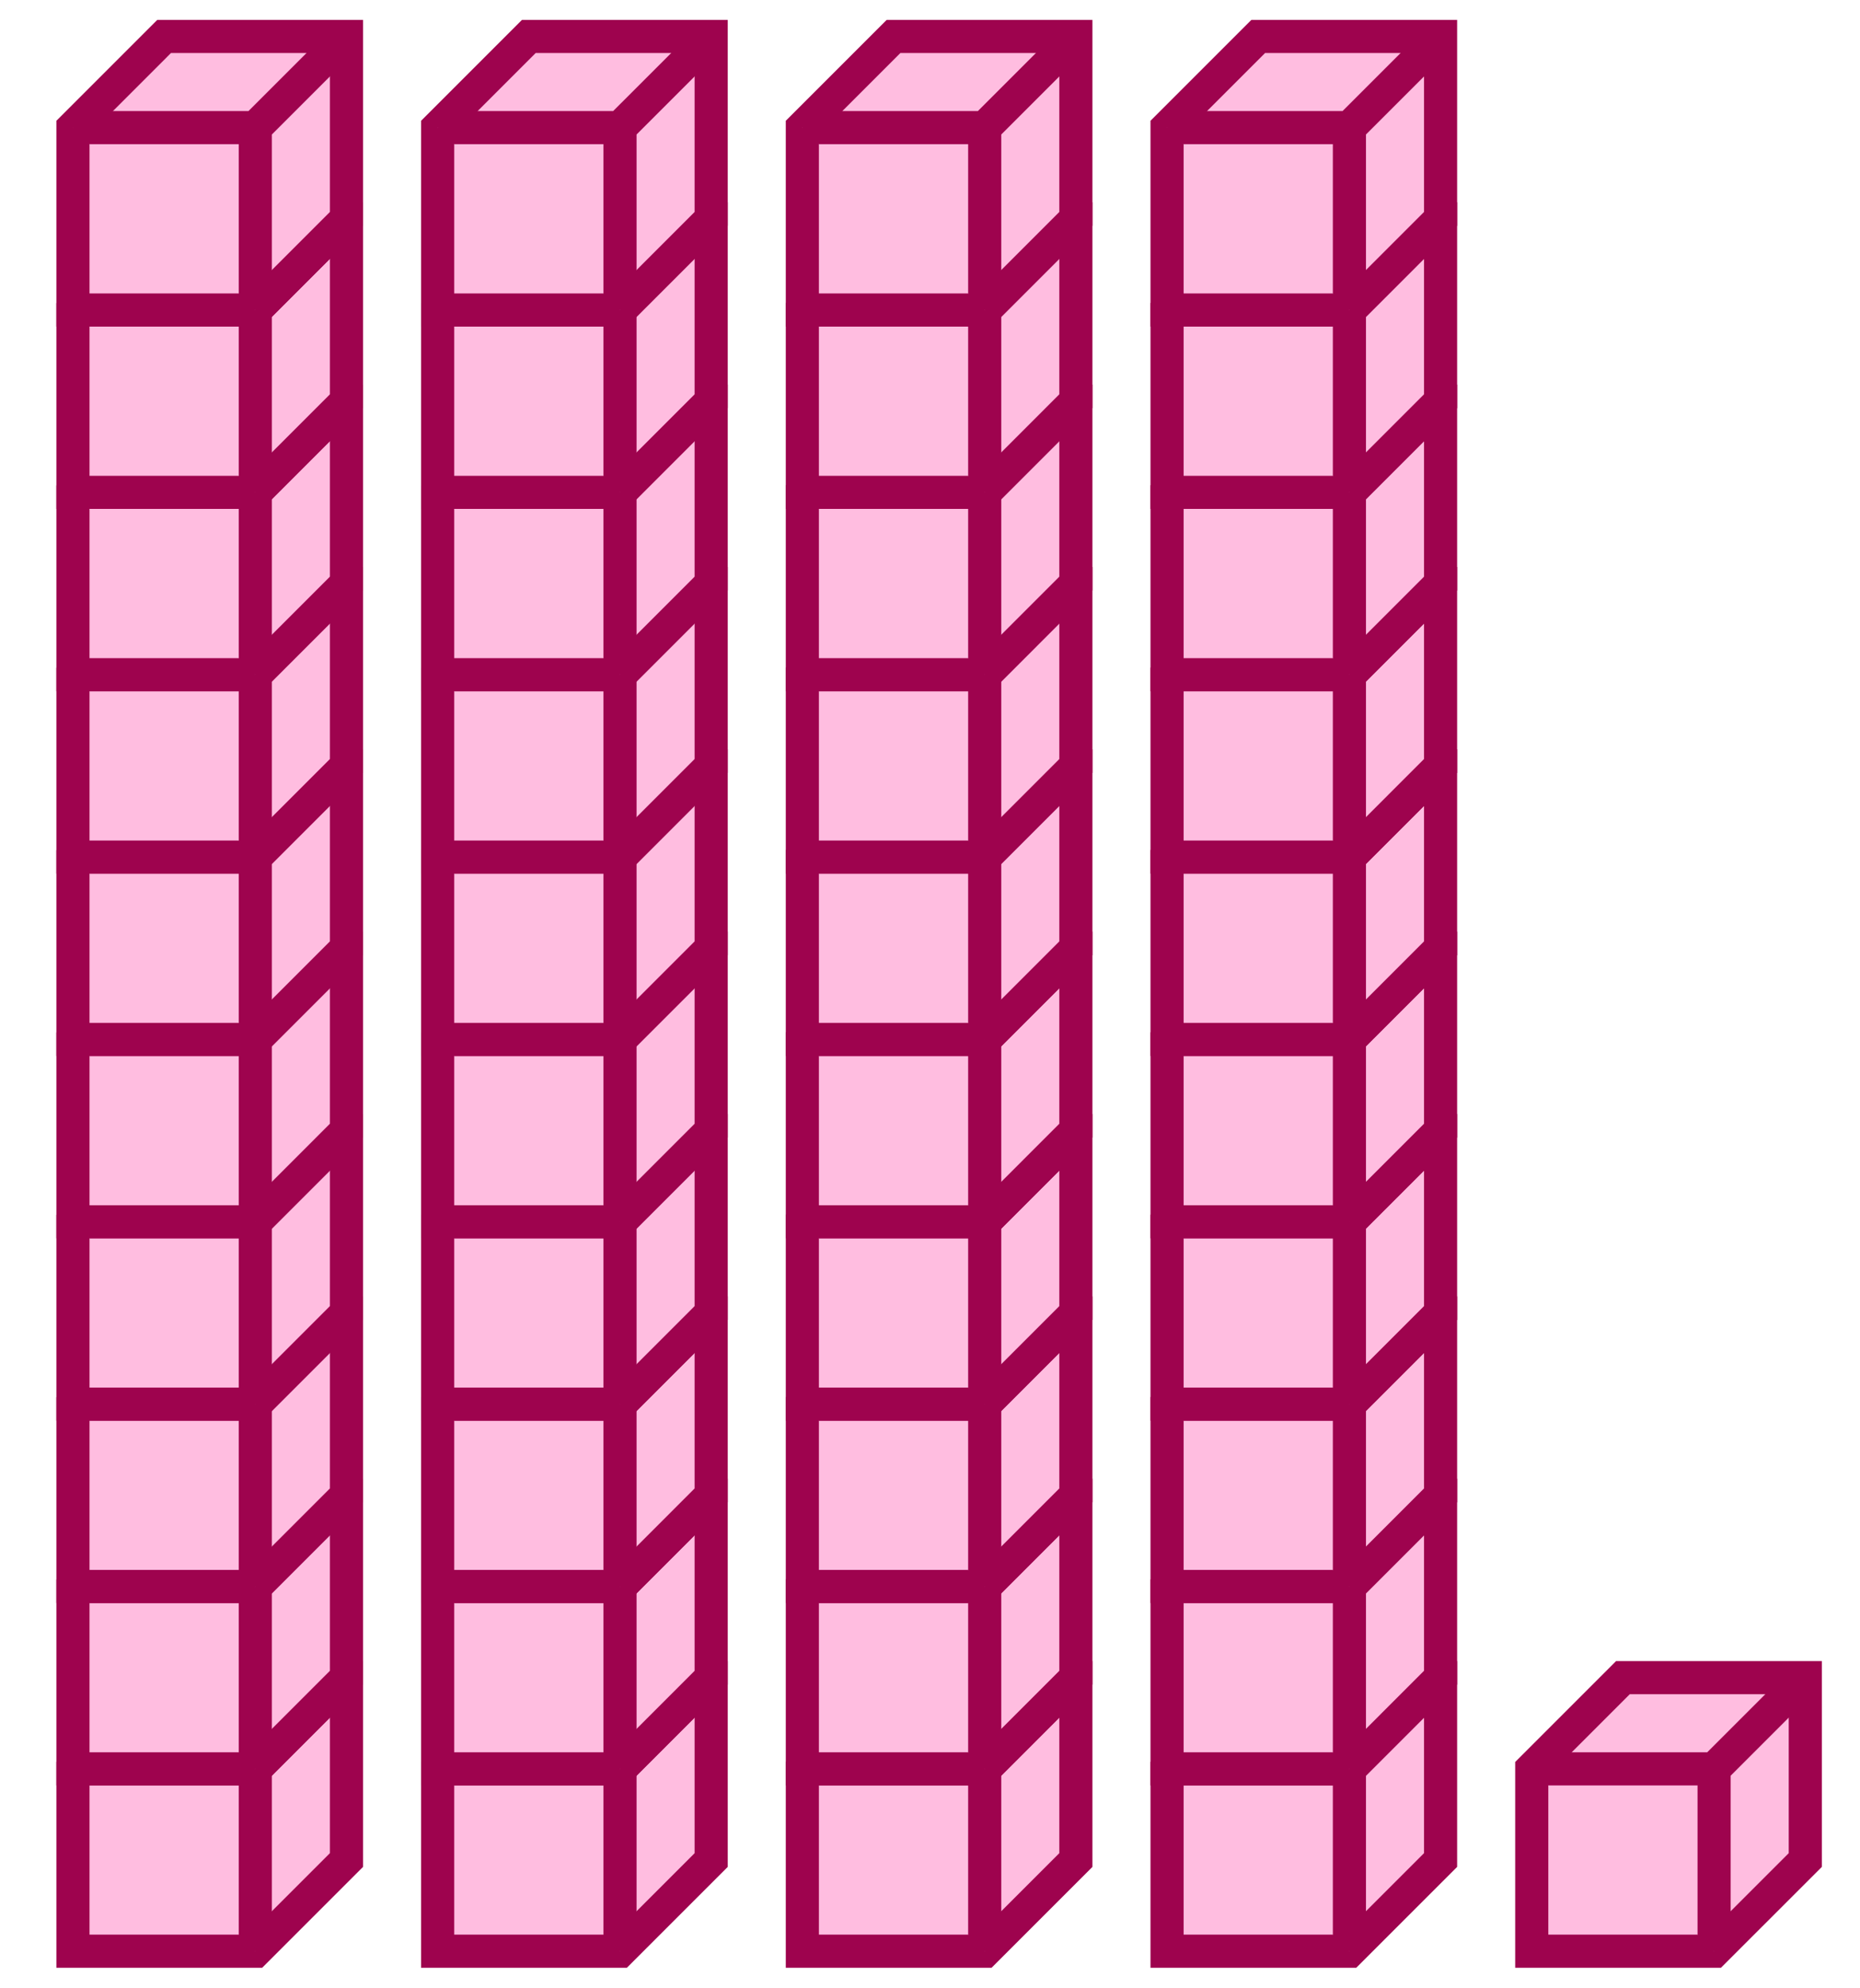<svg xmlns="http://www.w3.org/2000/svg" width="112.294" height="120" viewBox="0 0 112.294 120"><path fill="#ffbde0" stroke="#9e034e" d="M4.404 106.789v11.009h11.009l5.504-5.504v-11.01H9.908z" stroke-width="2"/><path fill="#ffbde0" stroke="#9e034e" d="M4.404 106.789h11.009v11.009M15.413 106.789l5.504-5.505" stroke-width="2"/><path fill="#ffbde0" stroke="#9e034e" d="M4.404 95.78v11.009h11.009l5.504-5.505V90.275H9.908z" stroke-width="2"/><path fill="#ffbde0" stroke="#9e034e" d="M4.404 95.78h11.009v11.009M15.413 95.78l5.504-5.505" stroke-width="2"/><path fill="#ffbde0" stroke="#9e034e" d="M4.404 84.77v11.01h11.009l5.504-5.505V79.266H9.908z" stroke-width="2"/><path fill="#ffbde0" stroke="#9e034e" d="M4.404 84.77h11.009v11.01M15.413 84.77l5.504-5.504" stroke-width="2"/><path fill="#ffbde0" stroke="#9e034e" d="M4.404 73.761v11.01h11.009l5.504-5.505v-11.01H9.908z" stroke-width="2"/><path fill="#ffbde0" stroke="#9e034e" d="M4.404 73.761h11.009v11.01M15.413 73.761l5.504-5.504" stroke-width="2"/><path fill="#ffbde0" stroke="#9e034e" d="M4.404 62.752v11.01h11.009l5.504-5.505v-11.01H9.908z" stroke-width="2"/><path fill="#ffbde0" stroke="#9e034e" d="M4.404 62.752h11.009v11.01M15.413 62.752l5.504-5.504" stroke-width="2"/><path fill="#ffbde0" stroke="#9e034e" d="M4.404 51.743v11.01h11.009l5.504-5.505v-11.01H9.908z" stroke-width="2"/><path fill="#ffbde0" stroke="#9e034e" d="M4.404 51.743h11.009v11.01M15.413 51.743l5.504-5.505" stroke-width="2"/><path fill="#ffbde0" stroke="#9e034e" d="M4.404 40.734v11.01h11.009l5.504-5.505v-11.01H9.908z" stroke-width="2"/><path fill="#ffbde0" stroke="#9e034e" d="M4.404 40.734h11.009v11.01M15.413 40.734l5.504-5.505" stroke-width="2"/><path fill="#ffbde0" stroke="#9e034e" d="M4.404 29.725v11.009h11.009l5.504-5.505V24.22H9.908z" stroke-width="2"/><path fill="#ffbde0" stroke="#9e034e" d="M4.404 29.725h11.009v11.009M15.413 29.725l5.504-5.505" stroke-width="2"/><path fill="#ffbde0" stroke="#9e034e" d="M4.404 18.716v11.009h11.009l5.504-5.505V13.211H9.908z" stroke-width="2"/><path fill="#ffbde0" stroke="#9e034e" d="M4.404 18.716h11.009v11.009M15.413 18.716l5.504-5.505" stroke-width="2"/><path fill="#ffbde0" stroke="#9e034e" d="M4.404 7.706v11.01h11.009l5.504-5.505V2.201H9.908z" stroke-width="2"/><path fill="#ffbde0" stroke="#9e034e" d="M4.404 7.706h11.009v11.01M15.413 7.706l5.504-5.504M26.422 106.789v11.009h11.01l5.504-5.504v-11.01h-11.01z" stroke-width="2"/><path fill="#ffbde0" stroke="#9e034e" d="M26.422 106.789h11.01v11.009M37.431 106.789l5.505-5.505" stroke-width="2"/><path fill="#ffbde0" stroke="#9e034e" d="M26.422 95.78v11.009h11.01l5.504-5.505V90.275h-11.01z" stroke-width="2"/><path fill="#ffbde0" stroke="#9e034e" d="M26.422 95.78h11.01v11.009M37.431 95.78l5.505-5.505" stroke-width="2"/><path fill="#ffbde0" stroke="#9e034e" d="M26.422 84.77v11.01h11.01l5.504-5.505V79.266h-11.01z" stroke-width="2"/><path fill="#ffbde0" stroke="#9e034e" d="M26.422 84.77h11.01v11.01M37.431 84.77l5.505-5.504" stroke-width="2"/><path fill="#ffbde0" stroke="#9e034e" d="M26.422 73.761v11.01h11.01l5.504-5.505v-11.01h-11.01z" stroke-width="2"/><path fill="#ffbde0" stroke="#9e034e" d="M26.422 73.761h11.01v11.01M37.431 73.761l5.505-5.504" stroke-width="2"/><path fill="#ffbde0" stroke="#9e034e" d="M26.422 62.752v11.01h11.01l5.504-5.505v-11.01h-11.01z" stroke-width="2"/><path fill="#ffbde0" stroke="#9e034e" d="M26.422 62.752h11.01v11.01M37.431 62.752l5.505-5.504" stroke-width="2"/><path fill="#ffbde0" stroke="#9e034e" d="M26.422 51.743v11.01h11.01l5.504-5.505v-11.01h-11.01z" stroke-width="2"/><path fill="#ffbde0" stroke="#9e034e" d="M26.422 51.743h11.01v11.01M37.431 51.743l5.505-5.505" stroke-width="2"/><path fill="#ffbde0" stroke="#9e034e" d="M26.422 40.734v11.01h11.01l5.504-5.505v-11.01h-11.01z" stroke-width="2"/><path fill="#ffbde0" stroke="#9e034e" d="M26.422 40.734h11.01v11.01M37.431 40.734l5.505-5.505" stroke-width="2"/><path fill="#ffbde0" stroke="#9e034e" d="M26.422 29.725v11.009h11.01l5.504-5.505V24.22h-11.01z" stroke-width="2"/><path fill="#ffbde0" stroke="#9e034e" d="M26.422 29.725h11.01v11.009M37.431 29.725l5.505-5.505" stroke-width="2"/><path fill="#ffbde0" stroke="#9e034e" d="M26.422 18.716v11.009h11.01l5.504-5.505V13.211h-11.01z" stroke-width="2"/><path fill="#ffbde0" stroke="#9e034e" d="M26.422 18.716h11.01v11.009M37.431 18.716l5.505-5.505" stroke-width="2"/><path fill="#ffbde0" stroke="#9e034e" d="M26.422 7.706v11.01h11.01l5.504-5.505V2.201h-11.01z" stroke-width="2"/><path fill="#ffbde0" stroke="#9e034e" d="M26.422 7.706h11.01v11.01M37.431 7.706l5.505-5.504M48.44 106.789v11.009h11.01l5.504-5.504v-11.01H53.945z" stroke-width="2"/><path fill="#ffbde0" stroke="#9e034e" d="M48.44 106.789h11.01v11.009M59.45 106.789l5.504-5.505" stroke-width="2"/><path fill="#ffbde0" stroke="#9e034e" d="M48.44 95.78v11.009h11.01l5.504-5.505V90.275H53.945z" stroke-width="2"/><path fill="#ffbde0" stroke="#9e034e" d="M48.44 95.78h11.01v11.009M59.45 95.78l5.504-5.505" stroke-width="2"/><path fill="#ffbde0" stroke="#9e034e" d="M48.44 84.77v11.01h11.01l5.504-5.505V79.266H53.945z" stroke-width="2"/><path fill="#ffbde0" stroke="#9e034e" d="M48.44 84.77h11.01v11.01M59.45 84.77l5.504-5.504" stroke-width="2"/><path fill="#ffbde0" stroke="#9e034e" d="M48.44 73.761v11.01h11.01l5.504-5.505v-11.01H53.945z" stroke-width="2"/><path fill="#ffbde0" stroke="#9e034e" d="M48.44 73.761h11.01v11.01M59.45 73.761l5.504-5.504" stroke-width="2"/><path fill="#ffbde0" stroke="#9e034e" d="M48.44 62.752v11.01h11.01l5.504-5.505v-11.01H53.945z" stroke-width="2"/><path fill="#ffbde0" stroke="#9e034e" d="M48.44 62.752h11.01v11.01M59.45 62.752l5.504-5.504" stroke-width="2"/><path fill="#ffbde0" stroke="#9e034e" d="M48.44 51.743v11.01h11.01l5.504-5.505v-11.01H53.945z" stroke-width="2"/><path fill="#ffbde0" stroke="#9e034e" d="M48.44 51.743h11.01v11.01M59.45 51.743l5.504-5.505" stroke-width="2"/><path fill="#ffbde0" stroke="#9e034e" d="M48.44 40.734v11.01h11.01l5.504-5.505v-11.01H53.945z" stroke-width="2"/><path fill="#ffbde0" stroke="#9e034e" d="M48.44 40.734h11.01v11.01M59.45 40.734l5.504-5.505" stroke-width="2"/><path fill="#ffbde0" stroke="#9e034e" d="M48.44 29.725v11.009h11.01l5.504-5.505V24.22H53.945z" stroke-width="2"/><path fill="#ffbde0" stroke="#9e034e" d="M48.44 29.725h11.01v11.009M59.45 29.725l5.504-5.505" stroke-width="2"/><path fill="#ffbde0" stroke="#9e034e" d="M48.44 18.716v11.009h11.01l5.504-5.505V13.211H53.945z" stroke-width="2"/><path fill="#ffbde0" stroke="#9e034e" d="M48.44 18.716h11.01v11.009M59.45 18.716l5.504-5.505" stroke-width="2"/><path fill="#ffbde0" stroke="#9e034e" d="M48.44 7.706v11.01h11.01l5.504-5.505V2.201H53.945z" stroke-width="2"/><path fill="#ffbde0" stroke="#9e034e" d="M48.44 7.706h11.01v11.01M59.45 7.706l5.504-5.504M70.459 106.789v11.009h11.009l5.504-5.504v-11.01H75.963z" stroke-width="2"/><path fill="#ffbde0" stroke="#9e034e" d="M70.459 106.789h11.009v11.009M81.468 106.789l5.504-5.505" stroke-width="2"/><path fill="#ffbde0" stroke="#9e034e" d="M70.459 95.78v11.009h11.009l5.504-5.505V90.275H75.963z" stroke-width="2"/><path fill="#ffbde0" stroke="#9e034e" d="M70.459 95.78h11.009v11.009M81.468 95.78l5.504-5.505" stroke-width="2"/><path fill="#ffbde0" stroke="#9e034e" d="M70.459 84.77v11.01h11.009l5.504-5.505V79.266H75.963z" stroke-width="2"/><path fill="#ffbde0" stroke="#9e034e" d="M70.459 84.77h11.009v11.01M81.468 84.77l5.504-5.504" stroke-width="2"/><path fill="#ffbde0" stroke="#9e034e" d="M70.459 73.761v11.01h11.009l5.504-5.505v-11.01H75.963z" stroke-width="2"/><path fill="#ffbde0" stroke="#9e034e" d="M70.459 73.761h11.009v11.01M81.468 73.761l5.504-5.504" stroke-width="2"/><path fill="#ffbde0" stroke="#9e034e" d="M70.459 62.752v11.01h11.009l5.504-5.505v-11.01H75.963z" stroke-width="2"/><path fill="#ffbde0" stroke="#9e034e" d="M70.459 62.752h11.009v11.01M81.468 62.752l5.504-5.504" stroke-width="2"/><path fill="#ffbde0" stroke="#9e034e" d="M70.459 51.743v11.01h11.009l5.504-5.505v-11.01H75.963z" stroke-width="2"/><path fill="#ffbde0" stroke="#9e034e" d="M70.459 51.743h11.009v11.01M81.468 51.743l5.504-5.505" stroke-width="2"/><path fill="#ffbde0" stroke="#9e034e" d="M70.459 40.734v11.01h11.009l5.504-5.505v-11.01H75.963z" stroke-width="2"/><path fill="#ffbde0" stroke="#9e034e" d="M70.459 40.734h11.009v11.01M81.468 40.734l5.504-5.505" stroke-width="2"/><path fill="#ffbde0" stroke="#9e034e" d="M70.459 29.725v11.009h11.009l5.504-5.505V24.22H75.963z" stroke-width="2"/><path fill="#ffbde0" stroke="#9e034e" d="M70.459 29.725h11.009v11.009M81.468 29.725l5.504-5.505" stroke-width="2"/><path fill="#ffbde0" stroke="#9e034e" d="M70.459 18.716v11.009h11.009l5.504-5.505V13.211H75.963z" stroke-width="2"/><path fill="#ffbde0" stroke="#9e034e" d="M70.459 18.716h11.009v11.009M81.468 18.716l5.504-5.505" stroke-width="2"/><path fill="#ffbde0" stroke="#9e034e" d="M70.459 7.706v11.01h11.009l5.504-5.505V2.201H75.963z" stroke-width="2"/><path fill="#ffbde0" stroke="#9e034e" d="M70.459 7.706h11.009v11.01M81.468 7.706l5.504-5.504M92.477 106.789v11.009h11.009l5.505-5.504v-11.01h-11.01z" stroke-width="2"/><path fill="#ffbde0" stroke="#9e034e" d="M92.477 106.789h11.009v11.009M103.486 106.789l5.505-5.505" stroke-width="2"/></svg>
